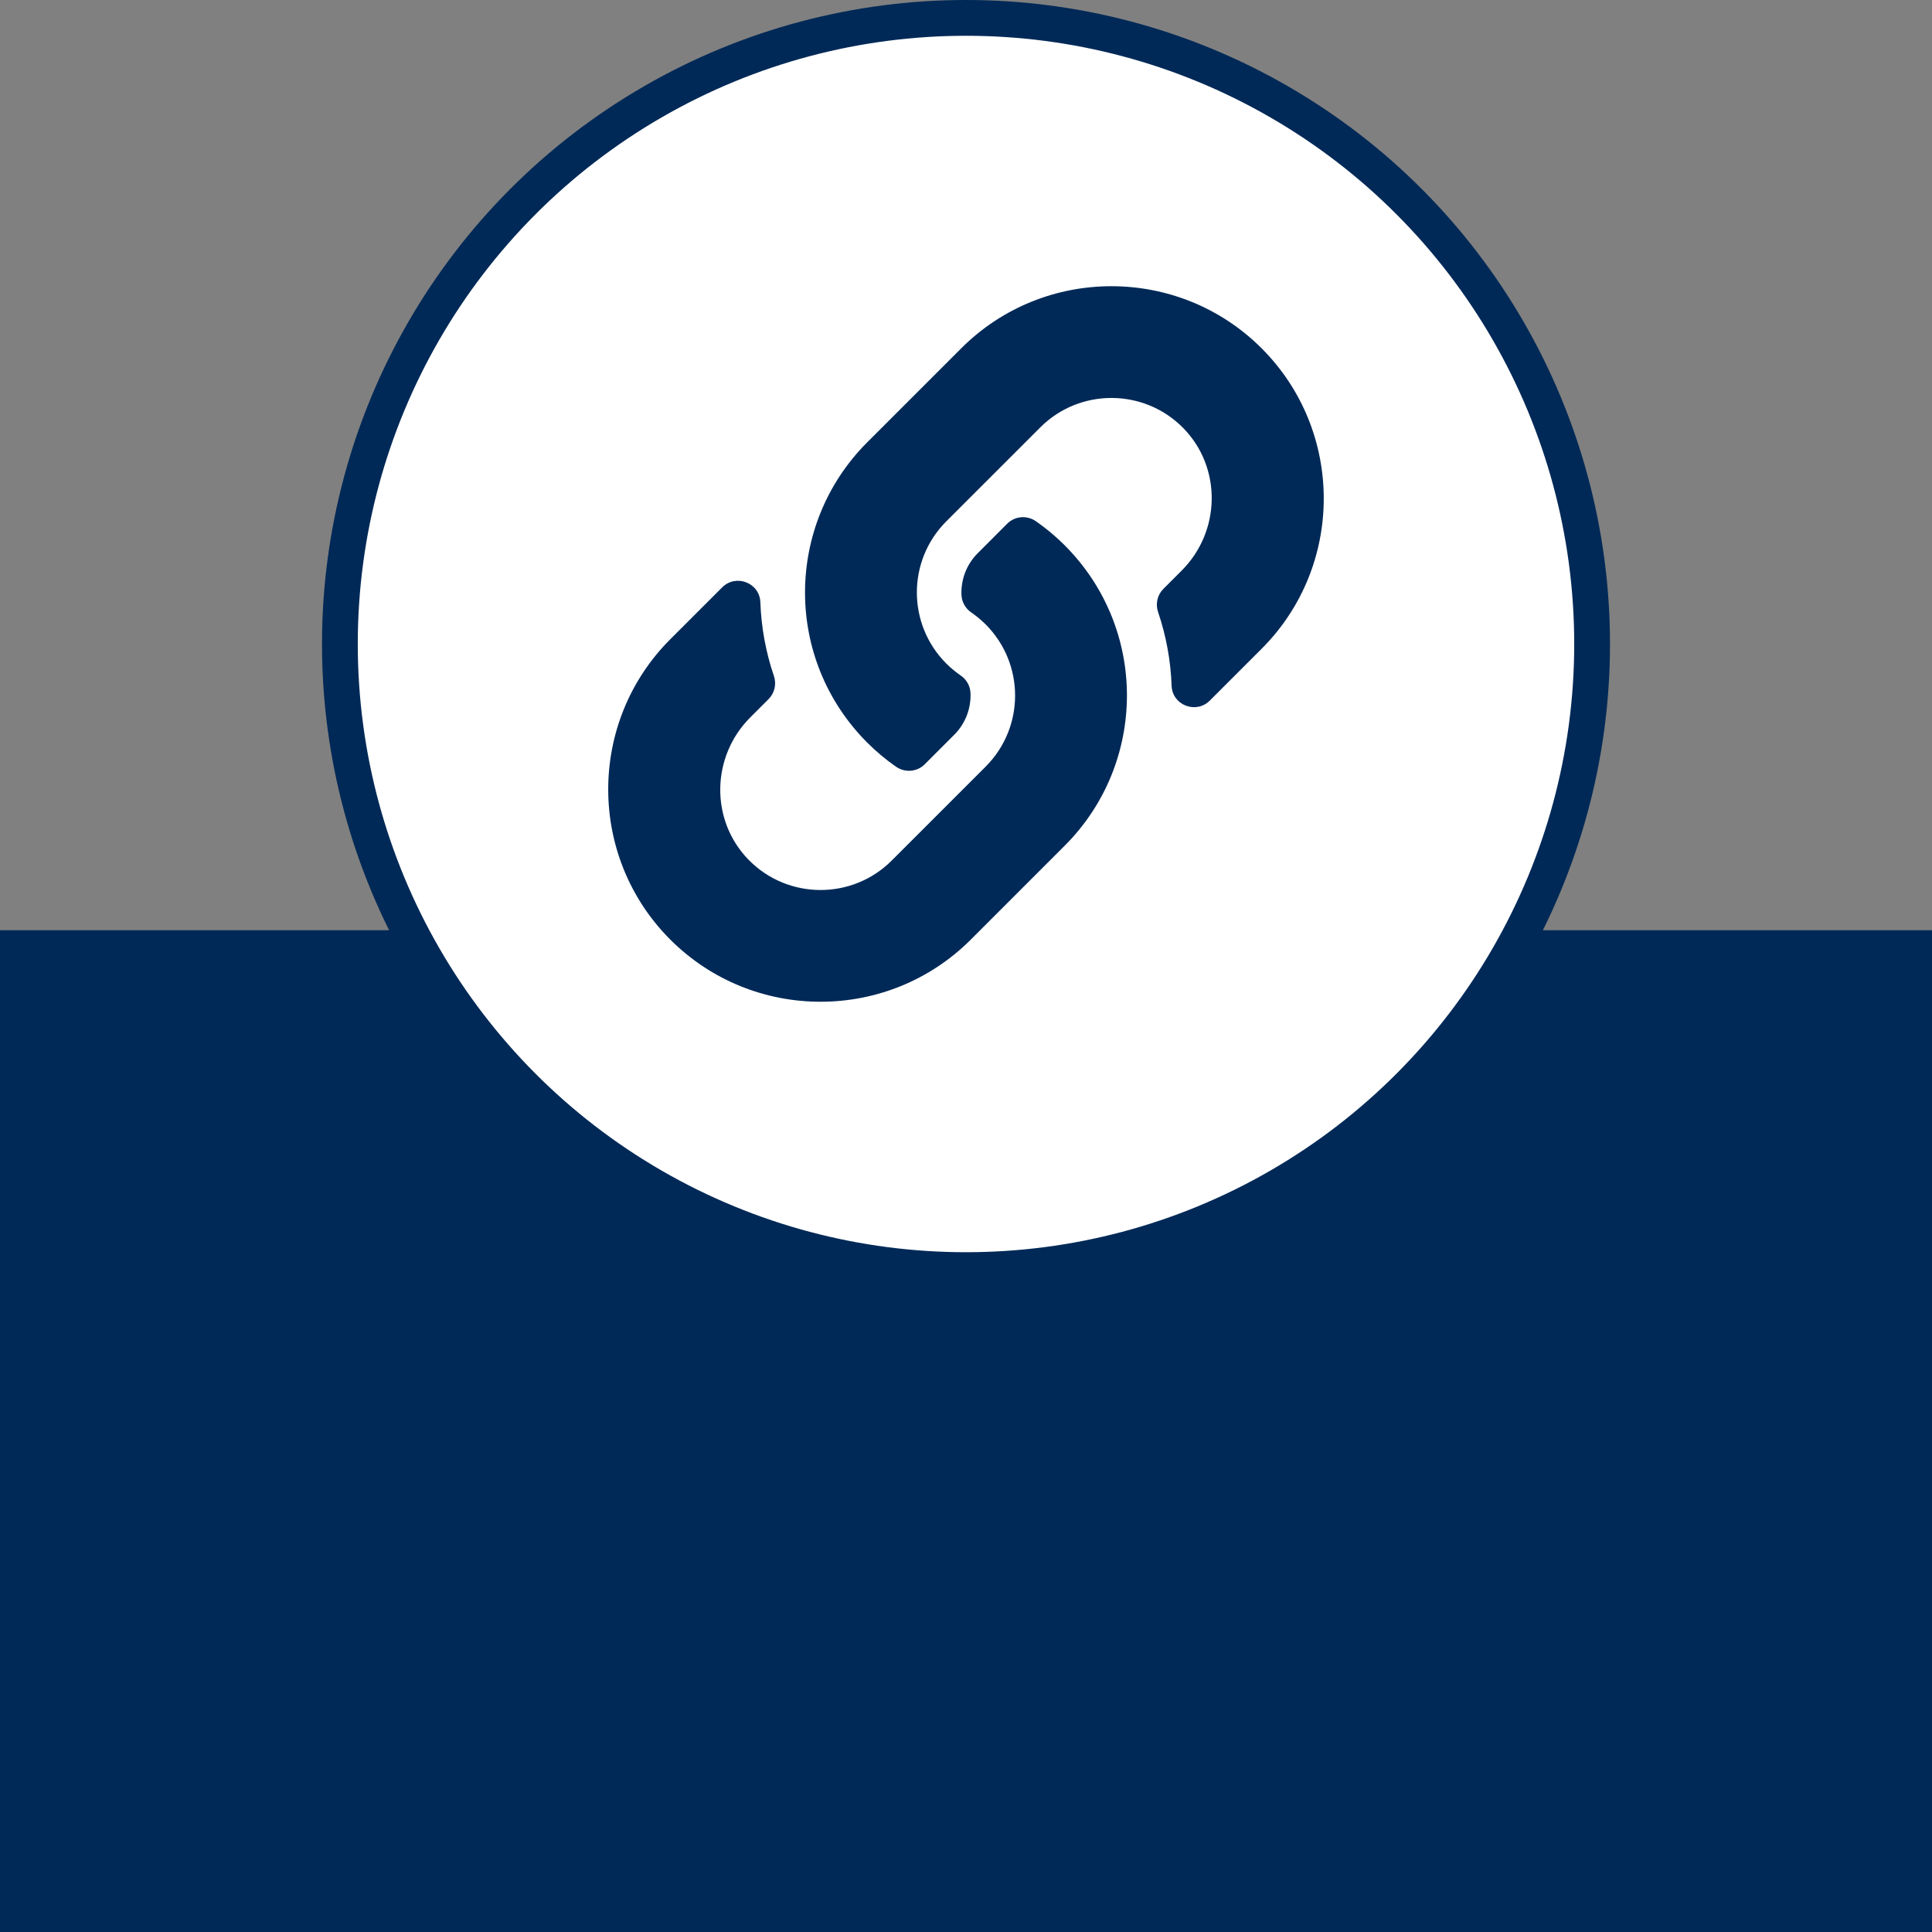 <?xml version="1.0" encoding="UTF-8"?>
<svg width="54px" height="54px" viewBox="0 0 54 54" version="1.1" xmlns="http://www.w3.org/2000/svg" xmlns:xlink="http://www.w3.org/1999/xlink">
    <rect x="0" y="0" width="54" height="54" fill="#808080" stroke="none"/>
    <title>BarItemIconLink</title>
    <g id="Page-1" stroke="none" stroke-width="1" fill="none" fill-rule="evenodd">
        <g id="Community" transform="translate(-1009, -137)">
            <g id="Right-Pane" transform="translate(984.5, 0)">
                <g id="BarItemIconLink" transform="translate(24.5, 137)">
                    <rect id="Rectangle" fill="#002957" x="0" y="26" width="54" height="28"></rect>
                    <circle id="Oval" stroke="#002957" fill="#FFFFFF" cx="27" cy="18" r="17.5"></circle>
                    <path d="M29.758,15.241 C32.092,17.578 32.06,21.323 29.772,23.624 C29.768,23.628 29.762,23.634 29.758,23.638 L27.133,26.263 C24.818,28.578 21.051,28.578 18.736,26.263 C16.421,23.948 16.421,20.181 18.736,17.866 L20.185,16.417 C20.57,16.033 21.232,16.288 21.252,16.831 C21.277,17.523 21.401,18.219 21.63,18.891 C21.708,19.118 21.652,19.37 21.482,19.54 L20.971,20.051 C19.876,21.145 19.842,22.928 20.926,24.034 C22.021,25.15 23.82,25.157 24.923,24.053 L27.548,21.429 C28.649,20.328 28.645,18.548 27.548,17.451 C27.403,17.307 27.258,17.195 27.144,17.116 C26.981,17.004 26.88,16.822 26.873,16.624 C26.857,16.211 27.004,15.786 27.33,15.46 L28.152,14.637 C28.368,14.422 28.706,14.395 28.956,14.57 C29.243,14.77 29.511,14.994 29.758,15.241 Z M35.263,9.736 C32.948,7.421 29.181,7.421 26.866,9.736 L24.241,12.361 C24.237,12.365 24.231,12.371 24.227,12.375 C21.939,14.676 21.907,18.421 24.241,20.758 C24.488,21.005 24.756,21.229 25.043,21.429 C25.293,21.604 25.631,21.577 25.847,21.362 L26.669,20.539 C26.995,20.213 27.142,19.788 27.126,19.375 C27.119,19.177 27.018,18.995 26.855,18.883 C26.741,18.804 26.595,18.692 26.451,18.548 C25.354,17.451 25.35,15.671 26.451,14.57 L29.076,11.946 C30.179,10.842 31.978,10.849 33.073,11.965 C34.157,13.071 34.123,14.854 33.028,15.948 L32.517,16.459 C32.347,16.629 32.291,16.881 32.369,17.108 C32.598,17.78 32.722,18.476 32.747,19.168 C32.767,19.711 33.429,19.966 33.814,19.582 L35.263,18.133 C37.578,15.818 37.578,12.051 35.263,9.736 L35.263,9.736 Z" id="Shape" fill="#002957" fill-rule="nonzero"></path>
                </g>
            </g>
        </g>
    </g>
</svg>